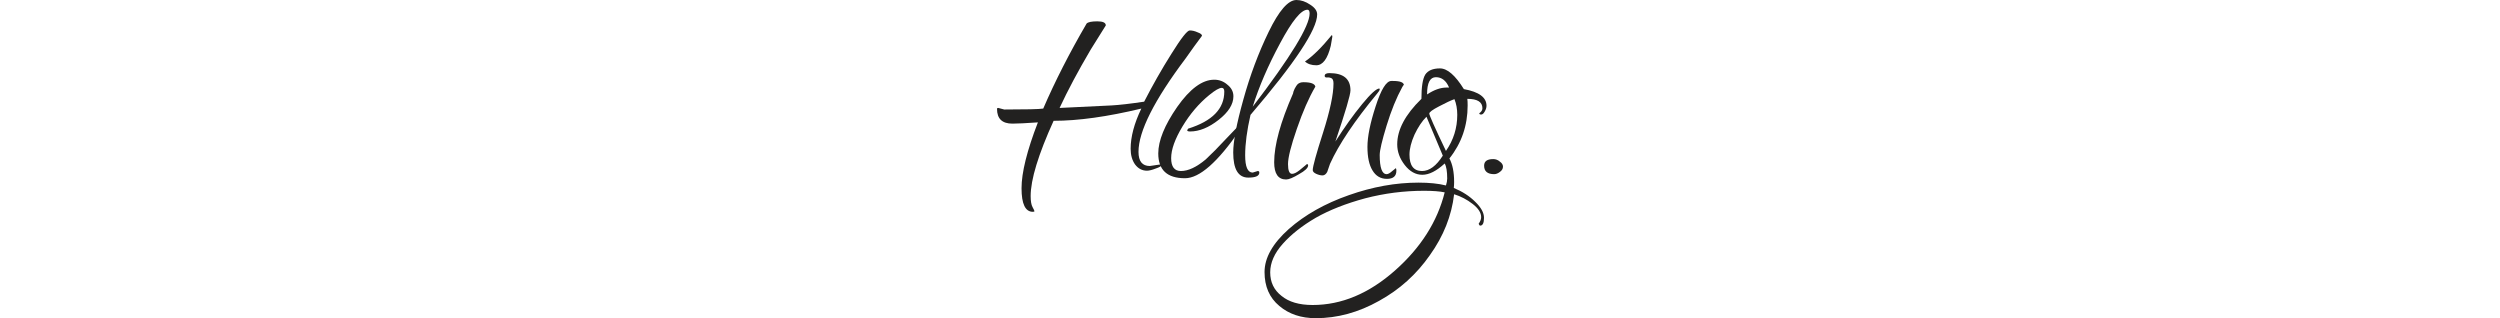 <svg width="110" height="14" viewBox="0 0 97 61" fill="none" xmlns="http://www.w3.org/2000/svg">
<path d="M0.241 20.694L1.386 20.995C5.565 20.995 8.057 20.935 8.86 20.815C11.111 15.601 13.883 10.167 17.178 4.512C17.459 4.231 18.143 4.091 19.228 4.091C20.312 4.091 20.855 4.351 20.855 4.873L17.962 9.505C15.551 13.596 13.562 17.325 11.995 20.694L21.94 20.213C23.427 20.133 25.516 19.892 28.209 19.491C29.856 16.283 31.604 13.215 33.452 10.287C35.301 7.319 36.466 5.835 36.948 5.835C37.431 5.835 37.933 5.956 38.455 6.196C39.018 6.397 39.299 6.617 39.299 6.858C38.857 7.46 38.355 8.141 37.792 8.903C37.27 9.665 36.727 10.427 36.165 11.189C30.137 19.21 27.123 25.186 27.123 29.116C27.123 30.921 27.847 31.823 29.293 31.823L31.343 31.523C31.463 31.523 31.524 31.563 31.524 31.643C31.524 31.843 31.162 32.064 30.439 32.305C29.715 32.586 29.153 32.726 28.751 32.726C27.827 32.726 27.063 32.325 26.46 31.523C25.898 30.721 25.617 29.718 25.617 28.515C25.617 26.229 26.3 23.662 27.666 20.815C21.156 22.379 15.551 23.161 10.849 23.161C7.916 29.618 6.449 34.43 6.449 37.599C6.449 38.561 6.57 39.263 6.811 39.704C7.052 40.145 7.173 40.406 7.173 40.486C7.173 40.566 7.072 40.606 6.871 40.606C5.425 40.606 4.701 39.103 4.701 36.095C4.701 33.087 5.746 28.876 7.836 23.462C5.505 23.622 3.878 23.702 2.953 23.702C0.984 23.702 0 22.76 0 20.875C0 20.754 0.08 20.694 0.241 20.694Z" fill="#222120"/>
<path d="M46.283 24.183C46.524 24.183 46.645 24.284 46.645 24.484C46.645 24.645 46.605 24.805 46.524 24.965C42.305 31.102 38.809 34.17 36.037 34.17C32.621 34.17 30.913 32.586 30.913 29.417C30.913 26.971 32.119 24.003 34.53 20.514C36.981 17.025 39.352 15.28 41.642 15.28C42.606 15.28 43.45 15.601 44.174 16.243C44.937 16.844 45.319 17.586 45.319 18.468C45.319 19.992 44.375 21.496 42.486 22.98C40.597 24.464 38.769 25.206 37.001 25.206C36.639 25.206 36.459 25.126 36.459 24.965L36.639 24.665C41.26 23.221 43.571 20.855 43.571 17.566C43.571 17.085 43.41 16.844 43.089 16.844C42.606 16.844 41.803 17.305 40.678 18.228C38.709 19.832 37.001 21.837 35.554 24.244C34.108 26.65 33.385 28.675 33.385 30.32C33.385 31.964 34.007 32.786 35.253 32.786C36.659 32.786 38.247 32.044 40.015 30.56C41.14 29.517 42.446 28.194 43.933 26.59C45.459 24.985 46.243 24.183 46.283 24.183Z" fill="#222120"/>
<path d="M49.02 33.087L49.984 32.786C50.185 32.786 50.285 32.886 50.285 33.087C50.285 33.728 49.582 34.049 48.176 34.049C46.247 34.049 45.283 32.445 45.283 29.237C45.283 27.111 45.925 23.742 47.211 19.13C48.497 14.478 50.125 10.127 52.094 6.076C54.063 2.025 55.831 0 57.398 0C58.282 0 59.166 0.301 60.05 0.902C60.934 1.464 61.376 2.085 61.376 2.767C61.376 5.655 57.117 12.072 48.598 22.018C47.915 24.985 47.573 27.572 47.573 29.778C47.573 31.984 48.055 33.087 49.02 33.087ZM59.929 2.587C59.929 2.106 59.789 1.865 59.507 1.865C58.302 1.865 56.554 4.011 54.264 8.302C51.973 12.553 50.225 16.604 49.02 20.454C56.293 10.949 59.929 4.993 59.929 2.587Z" fill="#222120"/>
<path d="M64.165 6.738C64.245 6.738 64.286 6.838 64.286 7.038L63.984 8.783C63.381 11.27 62.457 12.513 61.212 12.513C60.287 12.513 59.564 12.272 59.042 11.791C60.569 10.748 62.276 9.064 64.165 6.738ZM61.031 16.604C59.785 18.729 58.6 21.436 57.474 24.725C56.349 27.973 55.787 30.219 55.787 31.462C55.787 32.706 56.048 33.327 56.57 33.327C56.932 33.327 57.394 33.107 57.957 32.666C58.519 32.224 58.861 31.944 58.981 31.823C59.102 31.703 59.243 31.583 59.403 31.462C59.564 31.462 59.644 31.543 59.644 31.703C59.644 32.184 59.062 32.746 57.897 33.388C56.771 34.069 55.948 34.41 55.425 34.41C53.898 34.41 53.135 33.307 53.135 31.102C53.135 27.813 54.34 23.421 56.751 17.927C56.751 17.767 56.852 17.466 57.053 17.025C57.294 16.584 57.474 16.303 57.595 16.182C57.876 15.902 58.258 15.761 58.74 15.761C60.147 15.761 60.91 16.042 61.031 16.604Z" fill="#222120"/>
<path d="M78.008 16.363C78.008 16.203 77.908 16.303 77.707 16.664C76.582 18.709 75.577 21.175 74.693 24.063C73.809 26.951 73.367 28.836 73.367 29.718C73.367 32.164 73.809 33.388 74.693 33.388C74.975 33.388 75.336 33.187 75.778 32.786C76.26 32.425 76.461 32.245 76.381 32.245C76.501 32.245 76.562 32.405 76.562 32.726C76.562 33.769 75.959 34.29 74.754 34.29C73.548 34.29 72.624 33.748 71.981 32.666C71.338 31.623 71.016 30.119 71.016 28.154C71.016 26.189 71.539 23.602 72.584 20.393C73.628 17.145 74.633 15.521 75.597 15.521H75.899C77.305 15.521 78.008 15.801 78.008 16.363ZM73.307 16.965C73.347 17.005 73.367 17.085 73.367 17.205C73.367 17.285 73.207 17.526 72.885 17.927C68.545 23.181 65.531 27.673 63.844 31.402L63.301 32.967C63.06 33.408 62.759 33.628 62.397 33.628C62.036 33.628 61.634 33.528 61.192 33.327C60.75 33.127 60.529 32.886 60.529 32.605C60.529 31.924 61.192 29.517 62.518 25.387C63.844 21.216 64.507 18.087 64.507 16.002C64.507 15.441 64.366 15.1 64.085 14.979C63.804 14.859 63.522 14.819 63.241 14.859C62.96 14.859 62.819 14.759 62.819 14.558C62.819 14.197 63.121 14.017 63.723 14.017C66.416 14.017 67.762 15.12 67.762 17.325C67.762 18.168 66.797 21.436 64.868 27.131C66.637 24.364 68.344 21.978 69.992 19.972C71.639 17.967 72.744 16.965 73.307 16.965Z" fill="#222120"/>
<path d="M86.729 30.38C87.332 31.503 87.633 33.007 87.633 34.892C87.633 35.293 87.613 35.674 87.573 36.035C89.221 36.716 90.587 37.599 91.672 38.681C92.797 39.764 93.359 40.787 93.359 41.749C93.359 42.752 93.118 43.253 92.636 43.253C92.516 43.253 92.415 43.133 92.335 42.892C92.656 42.451 92.817 42.03 92.817 41.629C92.817 40.787 92.275 39.945 91.19 39.103C90.105 38.26 88.919 37.639 87.633 37.238C87.151 41.368 85.604 45.259 82.992 48.908C80.421 52.598 77.166 55.526 73.228 57.691C69.29 59.897 65.251 61 61.113 61C58.3 61 55.969 60.218 54.121 58.654C52.232 57.09 51.288 54.924 51.288 52.157C51.288 49.43 52.835 46.682 55.929 43.915C59.023 41.188 62.861 39.022 67.442 37.418C71.982 35.814 76.442 35.012 80.822 35.012C82.872 35.012 84.62 35.192 86.066 35.553C86.227 35.072 86.307 34.631 86.307 34.23C86.307 32.866 86.147 31.904 85.825 31.342C84.258 32.786 82.832 33.508 81.546 33.508C80.26 33.508 79.135 32.886 78.17 31.643C77.206 30.4 76.724 29.076 76.724 27.673C76.724 24.865 78.271 21.958 81.365 18.95C81.365 16.664 81.606 15.12 82.088 14.318C82.611 13.515 83.555 13.114 84.921 13.114C86.328 13.114 87.855 14.438 89.502 17.085C92.395 17.606 93.842 18.669 93.842 20.273C93.842 20.634 93.721 21.015 93.48 21.416C93.279 21.777 93.058 21.958 92.817 21.958C92.576 21.958 92.455 21.877 92.455 21.717C92.857 21.436 93.058 21.115 93.058 20.754C93.058 19.551 92.094 18.95 90.165 18.95C90.205 19.27 90.225 19.692 90.225 20.213C90.225 24.063 89.06 27.452 86.729 30.38ZM86.669 16.784C86.106 15.46 85.263 14.799 84.138 14.799C83.012 14.799 82.45 15.882 82.45 18.047V18.108C83.776 17.225 85.022 16.784 86.187 16.784H86.669ZM88.236 22.018C88.236 20.895 88.055 19.892 87.694 19.01C87.011 19.25 86.026 19.712 84.74 20.393C83.495 21.035 82.872 21.496 82.872 21.777C82.872 22.098 83.937 24.484 86.066 28.936C87.513 26.85 88.236 24.544 88.236 22.018ZM79.075 29.658C79.075 31.743 79.878 32.786 81.485 32.786C82.892 32.786 84.218 31.803 85.464 29.838L82.329 22.379C81.486 23.221 80.722 24.364 80.039 25.808C79.396 27.252 79.075 28.535 79.075 29.658ZM81.847 36.576C78.03 36.576 74.273 37.057 70.576 38.02C66.879 39.022 63.725 40.266 61.113 41.749C58.501 43.273 56.391 44.938 54.784 46.743C53.176 48.547 52.373 50.372 52.373 52.217C52.373 54.102 53.096 55.606 54.543 56.729C55.949 57.892 57.938 58.473 60.51 58.473C66.055 58.473 71.319 56.268 76.302 51.856C81.244 47.485 84.419 42.491 85.825 36.877C84.861 36.676 83.535 36.576 81.847 36.576Z" fill="#222120"/>
<path d="M95.132 30.5C95.614 30.5 96.036 30.66 96.397 30.981C96.799 31.262 97 31.583 97 31.944C97 32.345 96.799 32.686 96.397 32.967C96.036 33.247 95.674 33.388 95.312 33.388C94.026 33.388 93.383 32.846 93.383 31.763C93.383 30.921 93.966 30.5 95.132 30.5Z" fill="#222120"/>
</svg>

